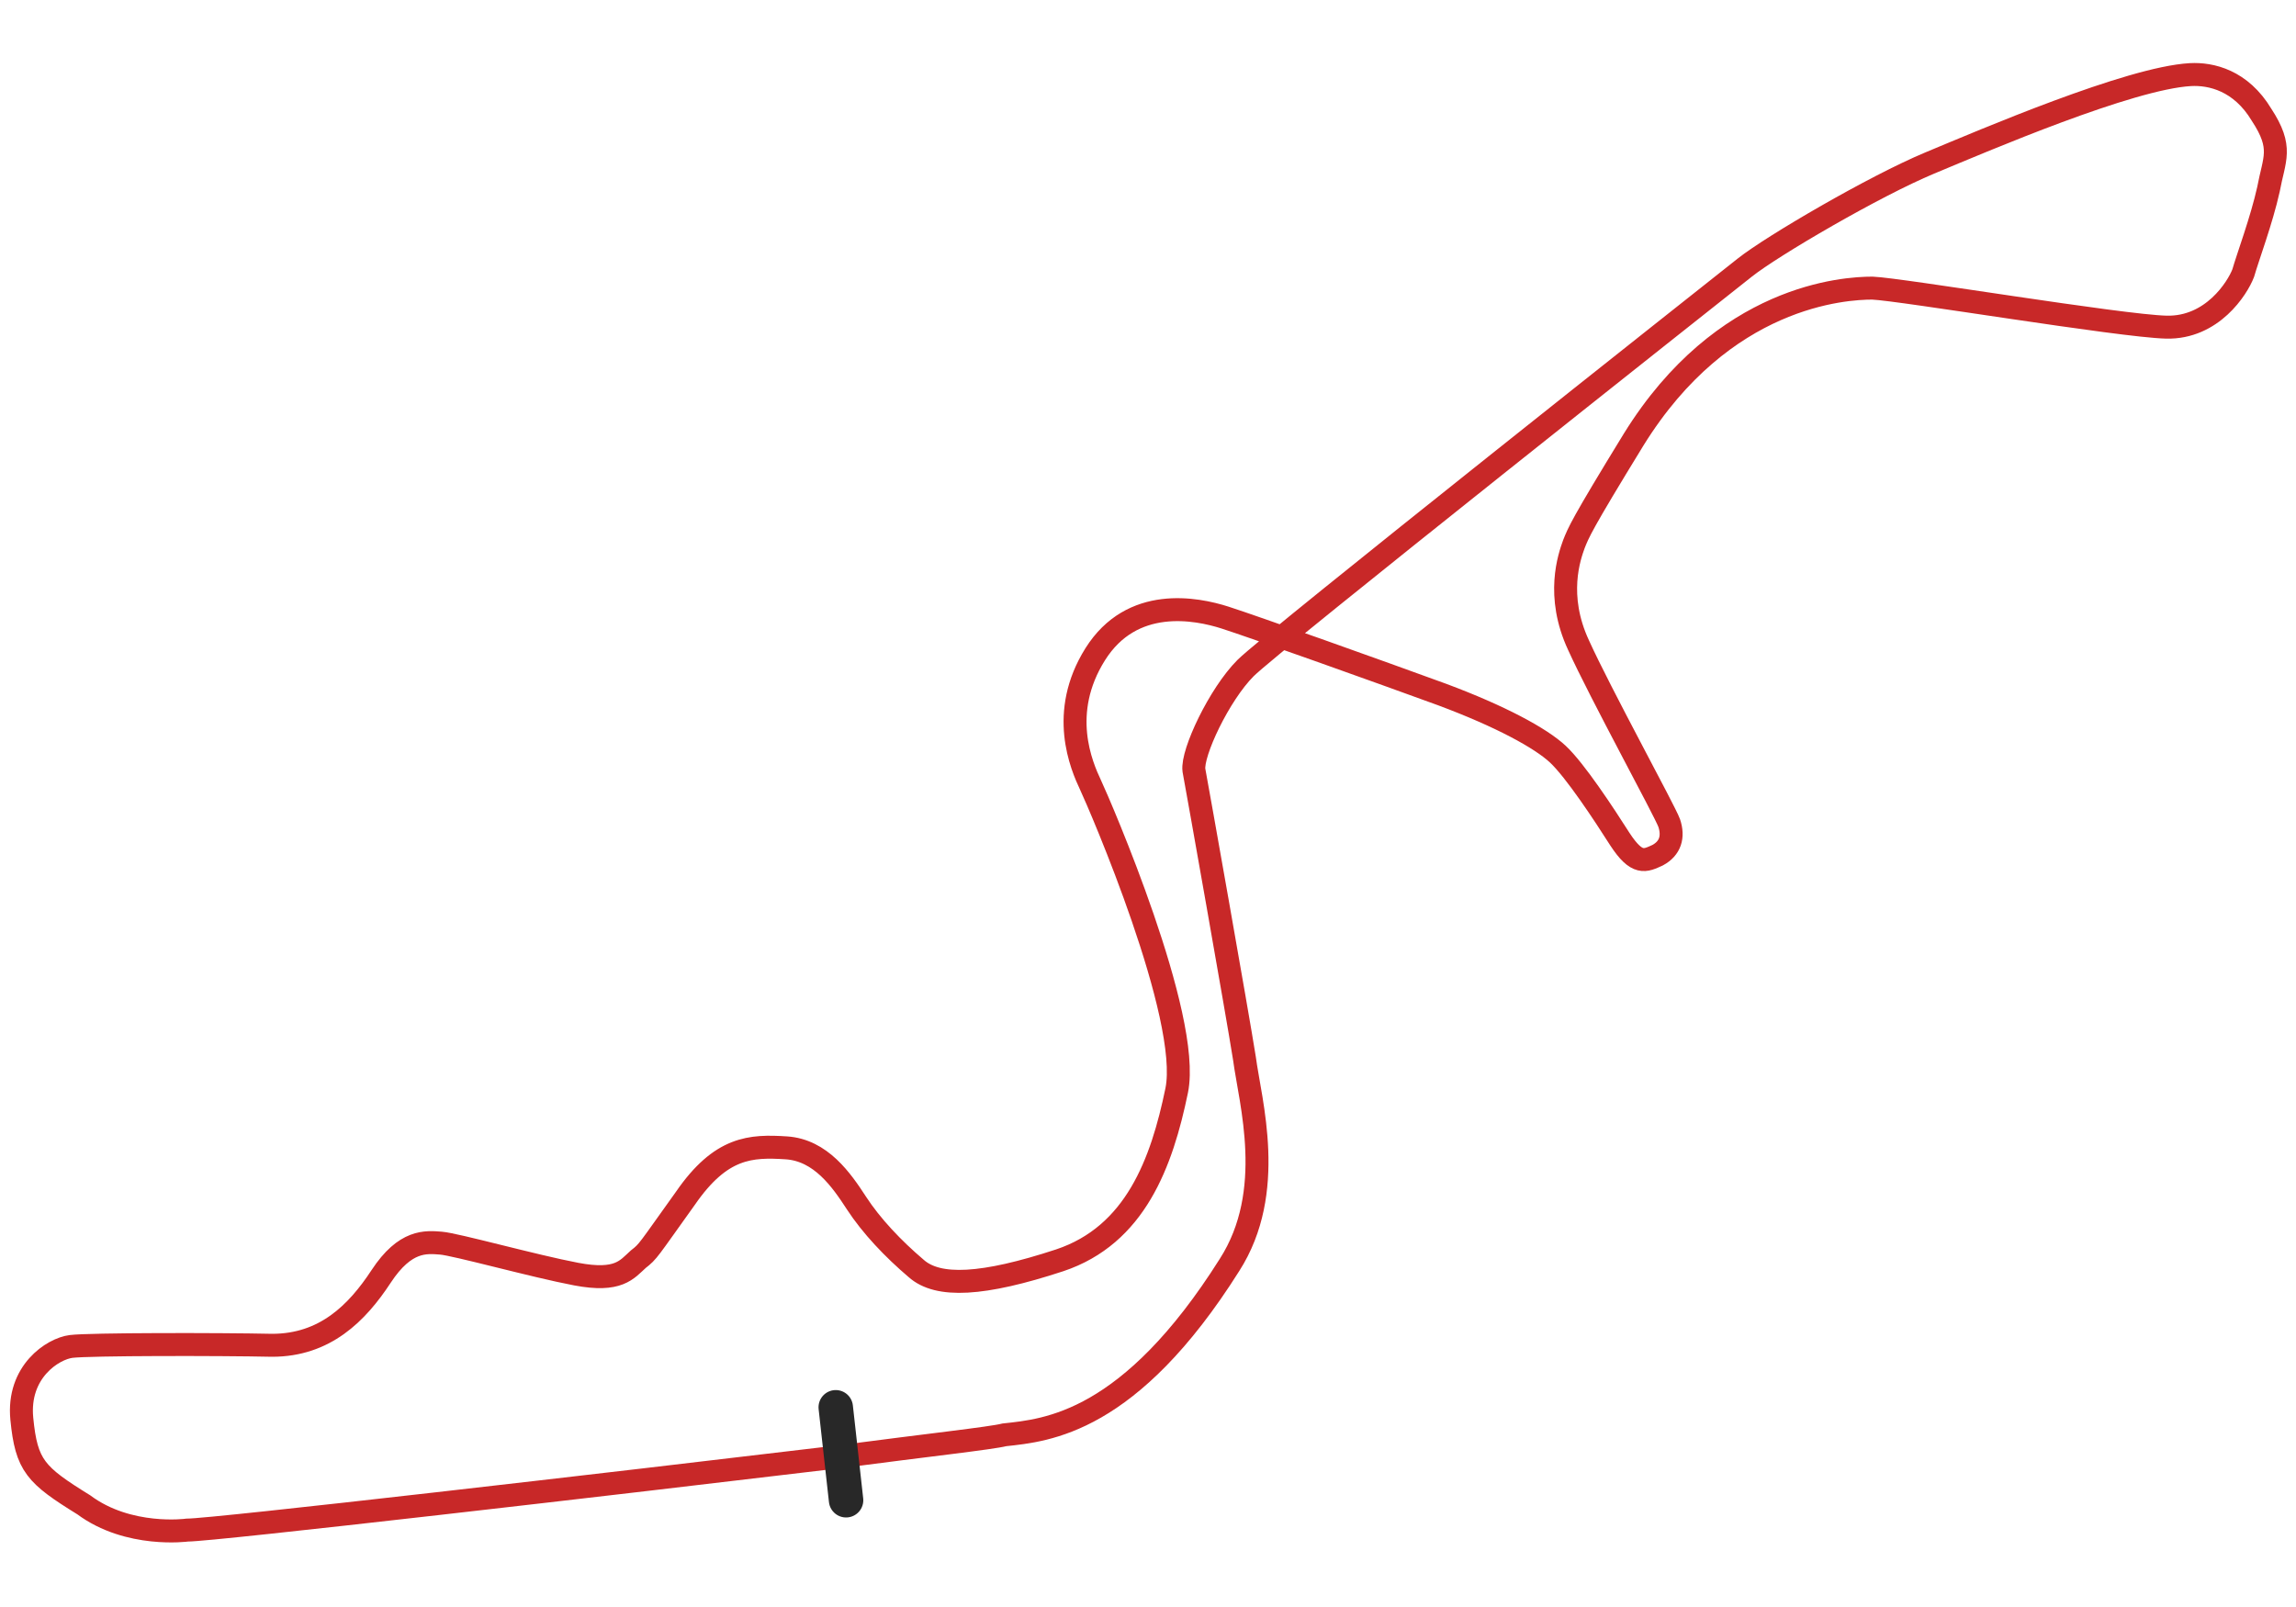 <?xml version="1.0" encoding="utf-8"?>
<!-- Generator: Adobe Illustrator 24.3.0, SVG Export Plug-In . SVG Version: 6.00 Build 0)  -->
<svg version="1.1" id="Layer_1" xmlns="http://www.w3.org/2000/svg" xmlns:xlink="http://www.w3.org/1999/xlink" x="0px" y="0px"
	 viewBox="0 0 200 140" style="enable-background:new 0 0 200 140;" xml:space="preserve">
<style type="text/css">
	.st0{fill:none;stroke:#C82828;stroke-width:2;stroke-miterlimit:10;}
	.st1{fill:none;stroke:#282828;stroke-width:3;stroke-linecap:round;stroke-miterlimit:10;}
</style>
<g>
	<path class="st0" d="M73.2,126.9c-20.1,2.4-54.6,6.4-56.9,6.4c0,0-5.1,0.7-9-2.2c-4.2-2.6-5-3.4-5.4-7.5c-0.4-4.1,2.7-6.1,4.3-6.3
		c1.6-0.2,12.9-0.2,17.5-0.1c4.6,0,7.4-2.8,9.5-6s3.9-3,5.2-2.9c1.3,0.1,8.1,2,11.8,2.7c3.7,0.7,4.4-0.4,5.4-1.3
		c0.9-0.7,0.8-0.7,4.1-5.3c3.1-4.5,5.7-4.6,8.8-4.4c3,0.2,4.8,2.8,6.1,4.8c1.3,2,3.2,4,5.2,5.7c1.9,1.7,5.8,1.5,12.5-0.7
		c6.6-2.2,8.9-8.5,10.2-14.8c1.3-6.4-6.7-24.9-7.5-26.6c-0.8-1.7-2.8-6.3,0.4-11.4s8.8-4,11.3-3.2c2.5,0.8,13.7,4.8,18.9,6.7
		c5.1,1.9,8.6,3.8,10.1,5.2c1.5,1.4,4,5.2,5.4,7.4c1.5,2.3,2.2,1.9,3.3,1.4c1.1-0.6,1.4-1.6,1-2.8c-0.4-1.1-6-11.3-7.9-15.5
		c-2-4.3-0.8-7.7-0.4-8.8c0.4-1,0.6-1.6,5.2-9.1c7.8-12.6,18.4-13.2,20.8-13.2c2.5,0.1,21.6,3.3,25.6,3.4s6.2-3.4,6.7-4.7
		c0.4-1.4,1.6-4.6,2.2-7.3c0.5-2.7,1.3-3.6-0.6-6.5c-1.8-3-4.4-3.6-6.2-3.5c-5.3,0.3-17.9,5.7-22.7,7.7s-13.7,7.2-16.1,9.1
		s-41.2,32.6-43.5,34.9c-2.3,2.3-4.7,7.4-4.5,8.9c0.3,1.6,3.8,21.3,4.4,25.1c0.5,3.8,2.8,11.6-1.3,18c-8.7,13.8-15.9,14.4-19.6,14.8
		C86.3,125.3,80.8,125.9,73.2,126.9"/>
	<line class="st1" x1="73.7" y1="130.7" x2="72.8" y2="122.6"/>
</g>
</svg>
